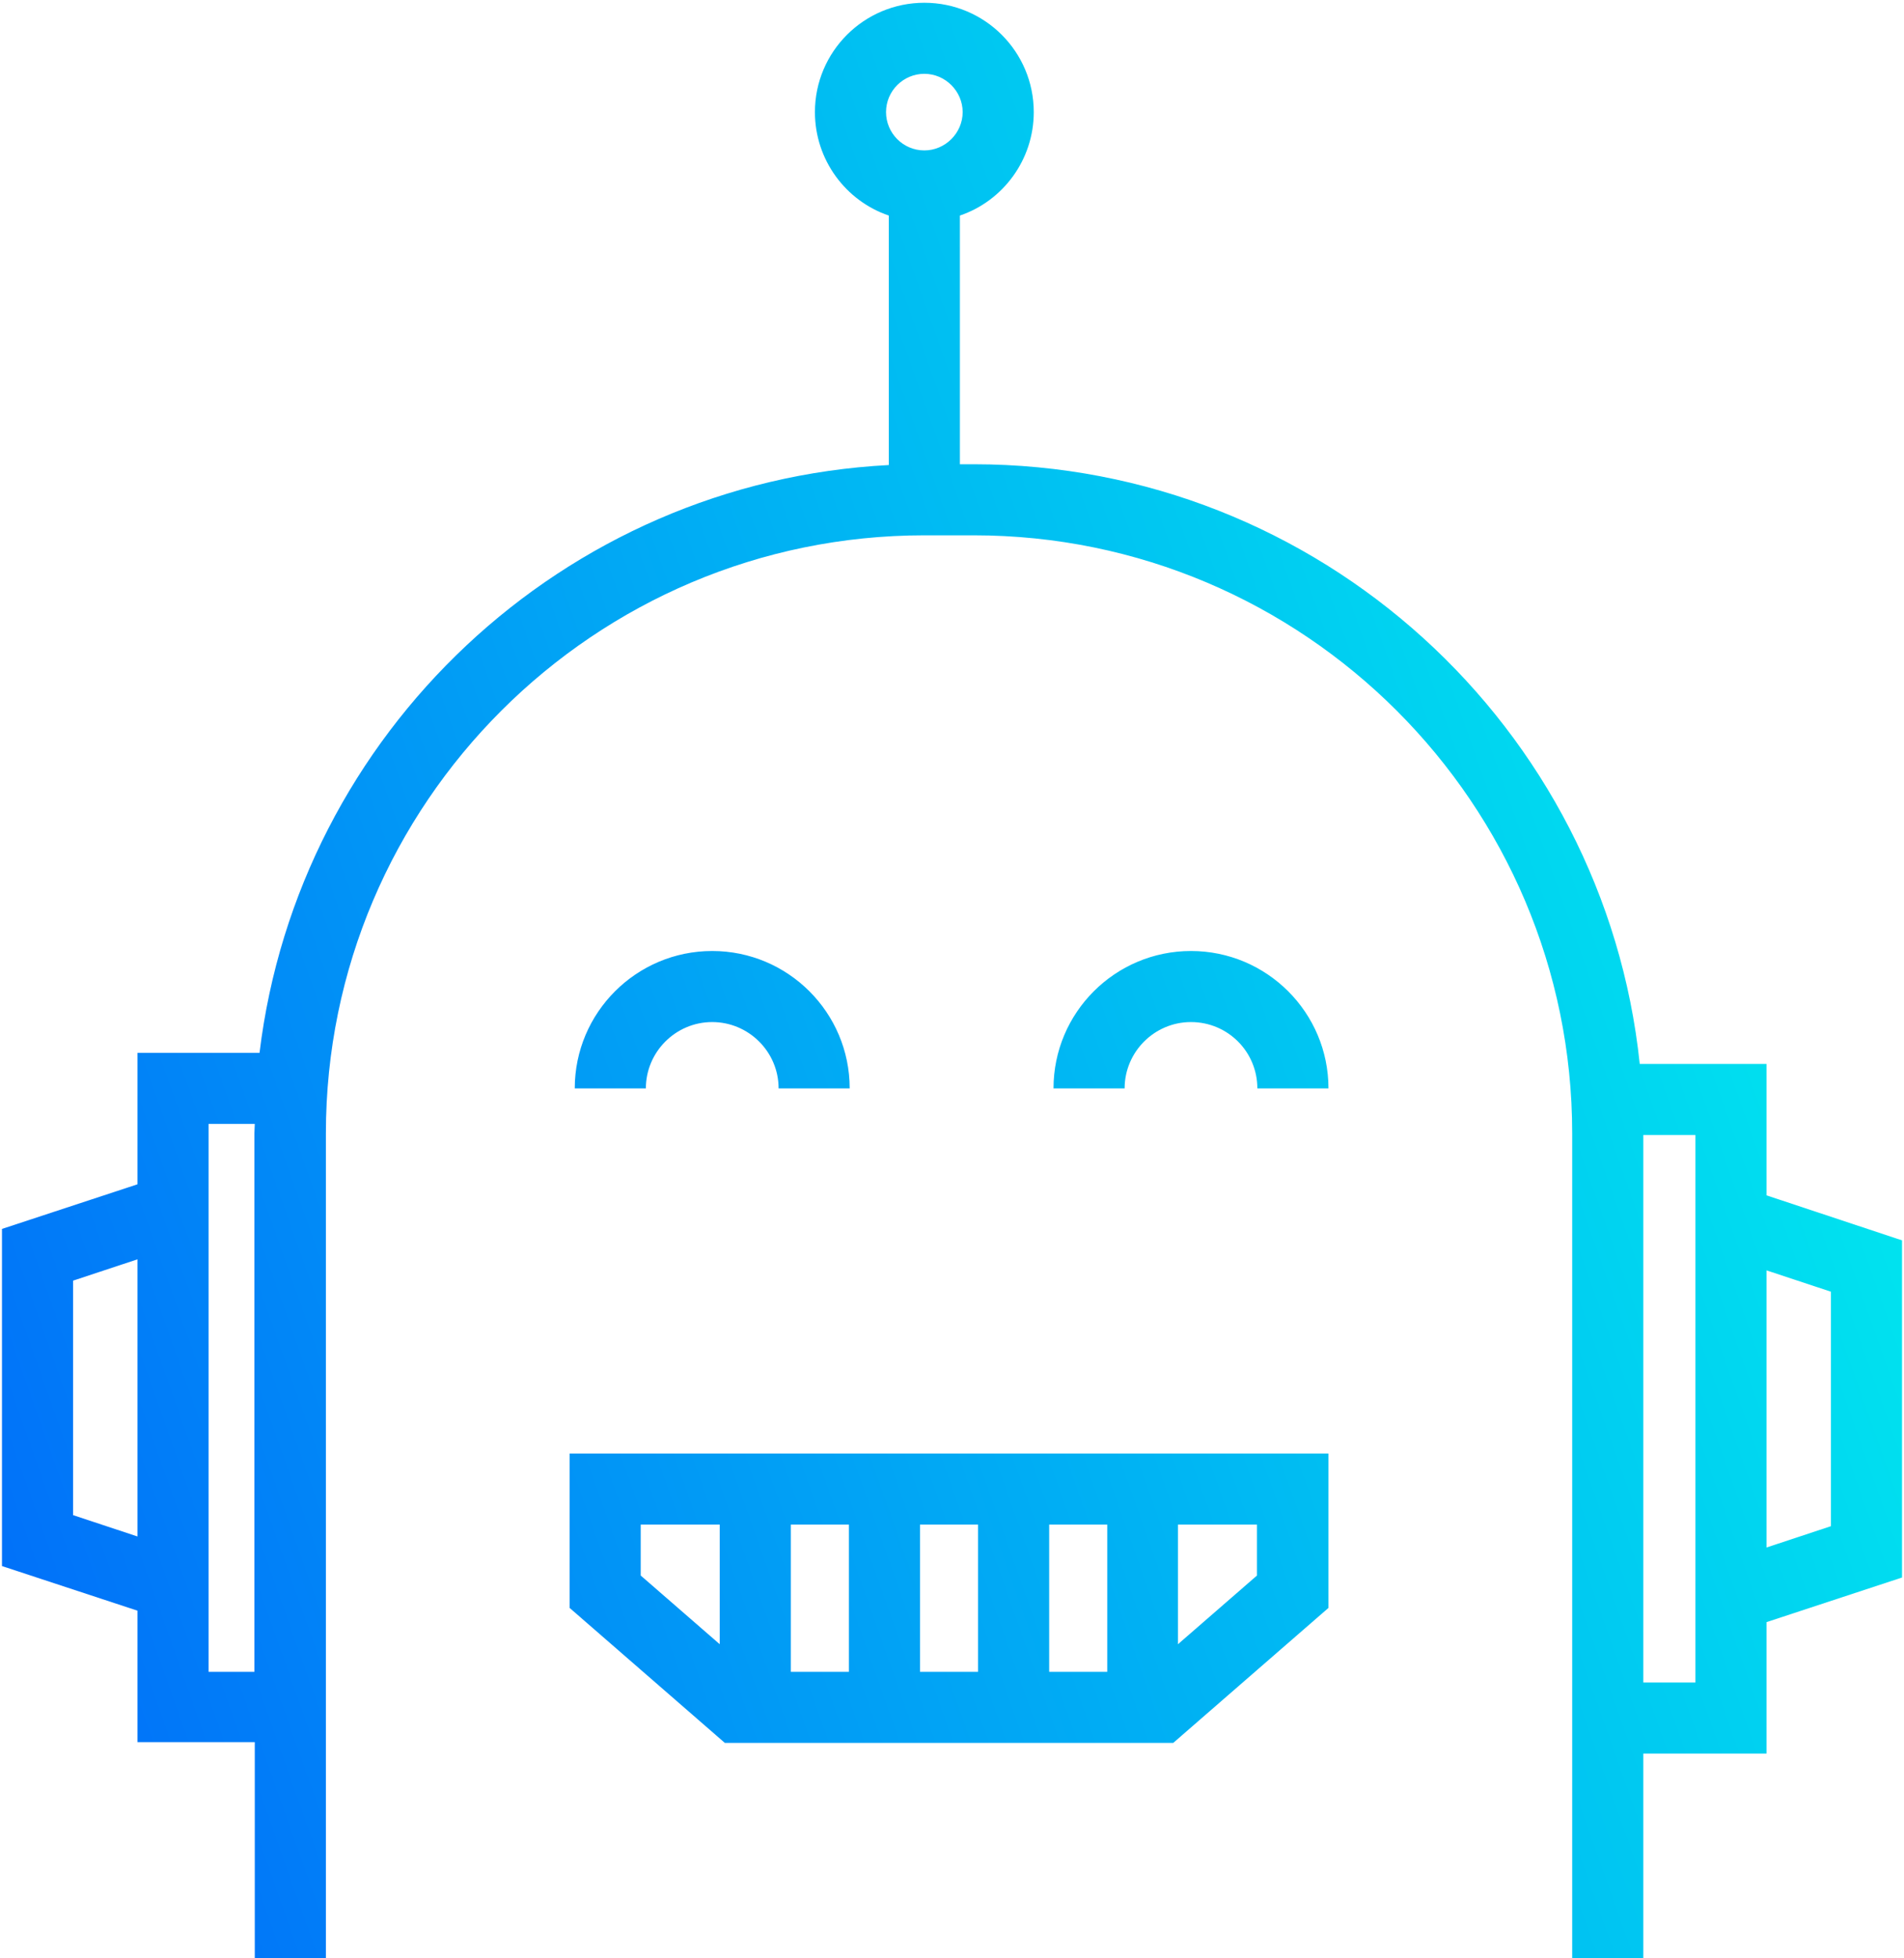 
<svg width="107px" height="110px" viewBox="0 0 107 110" version="1.1" xmlns="http://www.w3.org/2000/svg" xmlns:xlink="http://www.w3.org/1999/xlink">
    <!-- Generator: Sketch 43.1 (39012) - http://www.bohemiancoding.com/sketch -->
    <desc>Created with Sketch.</desc>
    <defs>
        <linearGradient x1="-2.093%" y1="74.403%" x2="91.746%" y2="41.234%" id="linearGradient-1">
            <stop stop-color="#0171F9" offset="0%"></stop>
            <stop stop-color="#00E3EF" offset="100%"></stop>
        </linearGradient>
    </defs>
    <g id="Page-1" stroke="none" stroke-width="1" fill="none" fill-rule="evenodd">
        <g id="HD-Platform-Copy" transform="translate(-903, -656)" fill="url(#linearGradient-1)">
            <g id="Perk" transform="translate(313, 656)">
                <g id="perk-2" transform="translate(429, 0)">
                    <g id="user" transform="translate(161, 0)">
                        <g id="Layer_1">
                            <path d="M40.025,57.417 C42.067,57.417 43.755,59.081 43.755,61.143 L47.75,61.143 C47.75,56.885 44.287,53.425 40.025,53.425 C35.763,53.425 32.3,56.885 32.3,61.143 L36.296,61.143 C36.296,59.103 37.961,57.417 40.025,57.417 L40.025,57.417 Z M99.275,67.153 L99.275,59.768 L92.149,59.768 C90.173,40.873 74.145,26.081 54.721,26.081 L53.944,26.081 L53.944,12.109 C56.364,11.288 58.095,8.982 58.095,6.298 C58.095,2.905 55.343,0.155 51.946,0.155 C48.55,0.155 45.797,2.905 45.797,6.298 C45.797,8.982 47.528,11.288 49.948,12.109 L49.948,26.125 C31.634,27.079 16.76,41.183 14.585,59.147 L7.725,59.147 L7.725,66.532 L0.111,69.038 L0.111,87.978 L7.725,90.484 L7.725,97.869 L14.318,97.869 L14.318,110 L18.314,110 L18.314,63.671 C18.314,45.131 33.41,30.073 51.946,30.073 L54.721,30.073 C73.279,30.073 88.353,45.153 88.353,63.671 L88.353,110 L92.349,110 L92.349,98.512 L99.275,98.512 L99.275,91.127 L106.889,88.621 L106.889,69.681 L99.275,67.153 L99.275,67.153 Z M7.725,86.315 L4.107,85.117 L4.107,71.944 L7.725,70.746 L7.725,86.315 L7.725,86.315 Z M14.296,63.671 L14.296,93.921 L11.721,93.921 L11.721,63.139 L14.318,63.139 C14.318,63.317 14.296,63.494 14.296,63.671 L14.296,63.671 Z M51.946,8.45 C50.747,8.45 49.793,7.474 49.793,6.298 C49.793,5.101 50.77,4.147 51.946,4.147 C53.123,4.147 54.099,5.123 54.099,6.298 C54.099,7.474 53.123,8.45 51.946,8.45 L51.946,8.45 Z M95.279,94.52 L92.349,94.52 L92.349,63.76 L95.279,63.76 L95.279,94.52 L95.279,94.52 Z M102.893,85.738 L99.275,86.935 L99.275,71.367 L102.893,72.565 L102.893,85.738 L102.893,85.738 Z M66.93,53.425 C62.668,53.425 59.205,56.885 59.205,61.143 L63.201,61.143 C63.201,59.103 64.866,57.417 66.93,57.417 C68.995,57.417 70.66,59.081 70.66,61.143 L74.656,61.143 C74.656,56.885 71.193,53.425 66.93,53.425 L66.93,53.425 Z M32.011,90.329 L40.735,97.913 L65.932,97.913 L74.656,90.329 L74.656,81.657 L32.011,81.657 L32.011,90.329 L32.011,90.329 Z M66.198,85.649 L70.638,85.649 L70.638,88.51 L66.198,92.369 L66.198,85.649 L66.198,85.649 Z M58.961,85.649 L62.224,85.649 L62.224,93.921 L58.961,93.921 L58.961,85.649 L58.961,85.649 Z M51.702,85.649 L54.965,85.649 L54.965,93.921 L51.702,93.921 L51.702,85.649 L51.702,85.649 Z M44.443,85.649 L47.706,85.649 L47.706,93.921 L44.443,93.921 L44.443,85.649 L44.443,85.649 Z M36.007,85.649 L40.447,85.649 L40.447,92.369 L36.007,88.51 L36.007,85.649 L36.007,85.649 Z" id="Shape"></path>
                        </g>
                    </g>
                </g>
            </g>
        </g>
    </g>
</svg>